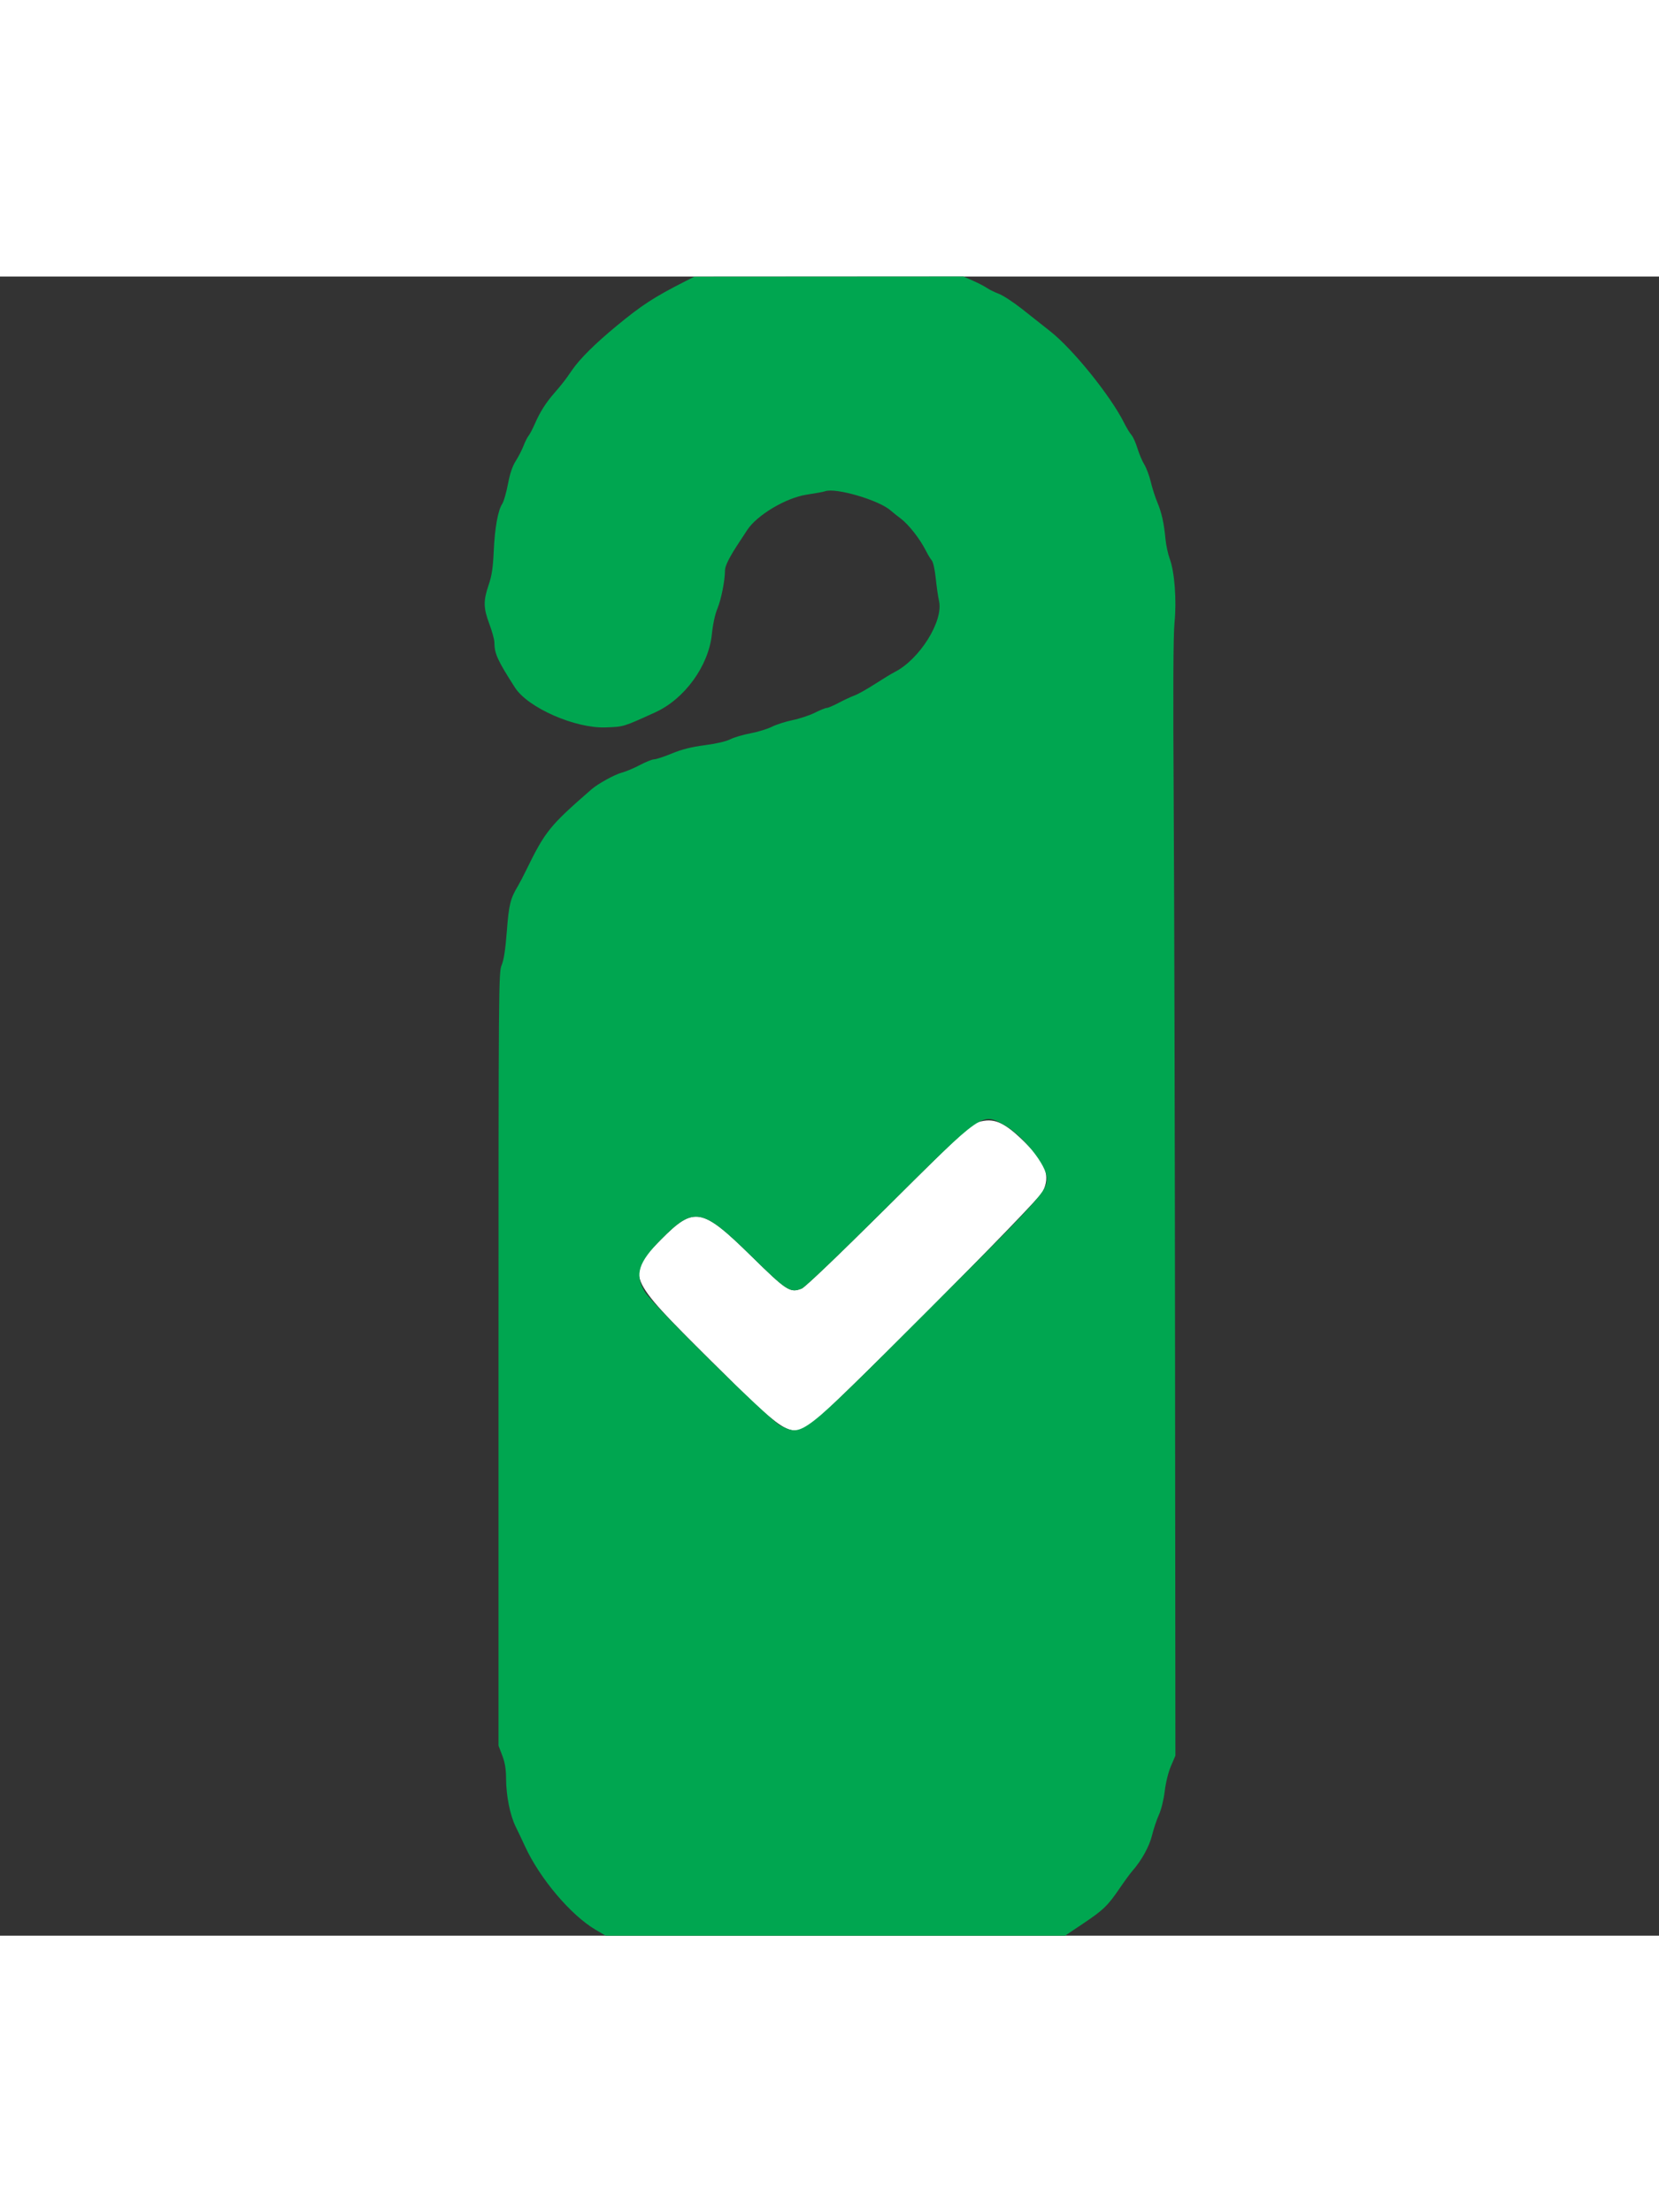 <svg xmlns:xlink="http://www.w3.org/1999/xlink" id="svg" version="1.1" width="30" height="40" viewBox="0 0 400 400" xmlns="http://www.w3.org/2000/svg" ><rect x="0" y="0" width="400" height="400" fill="#333333" stroke="none"/><g id="svgg"><path id="path0" d="M236.658 203.658 C 234.172 204.217,233.487 204.839,213.600 224.597 C 201.904 236.217,194.103 243.669,193.307 243.983 C 190.506 245.085,189.728 244.584,181.142 236.153 C 169.214 224.441,167.355 224.099,159.386 232.149 C 150.832 240.790,150.945 241.065,171.358 261.348 C 189.266 279.142,190.276 279.798,195.299 276.897 C 198.277 275.176,250.152 223.154,251.414 220.622 C 253.299 216.840,252.182 213.759,247.101 208.726 C 242.454 204.122,239.966 202.915,236.658 203.658 " stroke="none" fill="#ffffff" fill-rule="evenodd"></path><path id="path1" d="M165.200 1.157 C 157.672 4.980,154.741 6.887,148.600 11.959 C 143.491 16.177,139.802 19.836,137.976 22.495 C 136.239 25.026,135.672 25.759,133.587 28.167 C 131.577 30.490,130.214 32.641,129.012 35.386 C 128.438 36.699,127.733 38.049,127.446 38.386 C 127.159 38.724,126.613 39.810,126.232 40.800 C 125.851 41.790,125.008 43.434,124.358 44.453 C 123.542 45.733,122.957 47.466,122.466 50.053 C 122.075 52.114,121.457 54.252,121.094 54.805 C 120.051 56.390,119.303 60.558,119.044 66.223 C 118.857 70.294,118.584 72.096,117.802 74.393 C 116.505 78.207,116.541 79.899,118.000 83.800 C 118.658 85.560,119.199 87.540,119.201 88.200 C 119.209 90.912,119.934 92.504,124.165 99.102 C 127.282 103.962,138.669 108.965,146.008 108.700 C 150.440 108.540,150.179 108.619,158.000 105.061 C 165.063 101.849,170.853 93.863,171.634 86.259 C 171.886 83.800,172.401 81.418,172.979 80.037 C 173.890 77.862,174.800 73.271,174.800 70.850 C 174.800 69.731,175.931 67.512,178.368 63.850 C 178.936 62.998,179.729 61.787,180.132 61.159 C 182.451 57.540,189.504 53.336,194.519 52.582 C 196.596 52.270,198.573 51.909,198.911 51.779 C 201.401 50.823,211.937 53.901,214.730 56.400 C 215.099 56.730,216.210 57.615,217.200 58.367 C 219.125 59.829,221.818 63.275,223.229 66.081 C 223.704 67.026,224.351 68.094,224.666 68.453 C 224.994 68.827,225.399 70.658,225.615 72.740 C 225.822 74.739,226.179 77.216,226.410 78.244 C 227.494 83.083,221.718 92.309,215.690 95.366 C 214.969 95.732,212.831 97.030,210.937 98.252 C 209.044 99.473,206.843 100.707,206.047 100.993 C 205.251 101.280,203.547 102.074,202.259 102.757 C 200.972 103.441,199.662 104.000,199.348 104.000 C 199.034 104.000,197.747 104.519,196.489 105.152 C 195.230 105.786,192.808 106.592,191.107 106.942 C 189.406 107.293,187.156 108.014,186.107 108.546 C 185.058 109.077,182.734 109.788,180.943 110.126 C 179.152 110.463,176.953 111.114,176.057 111.571 C 175.065 112.077,172.666 112.633,169.914 112.993 C 166.661 113.420,164.448 113.977,161.999 114.985 C 160.130 115.755,158.210 116.389,157.733 116.393 C 157.256 116.397,155.703 117.017,154.281 117.772 C 152.858 118.526,150.908 119.348,149.947 119.598 C 148.226 120.045,144.162 122.282,142.600 123.642 C 132.497 132.440,131.456 133.730,126.827 143.200 C 126.128 144.630,125.285 146.250,124.954 146.800 C 123.048 149.967,122.704 151.342,122.209 157.765 C 121.863 162.246,121.483 164.747,120.956 166.000 C 120.222 167.748,120.200 170.505,120.200 261.000 L 120.200 354.200 121.100 356.563 C 121.739 358.240,122.004 359.806,122.014 361.963 C 122.034 366.266,122.954 370.904,124.353 373.754 C 125.013 375.099,126.006 377.190,126.560 378.400 C 130.125 386.190,137.634 395.071,143.623 398.582 L 146.043 400.000 201.417 400.000 L 256.790 400.000 261.095 397.115 C 266.051 393.794,267.085 392.795,270.000 388.517 C 271.168 386.803,272.523 384.950,273.012 384.400 C 275.207 381.930,277.117 378.477,277.767 375.800 C 278.141 374.260,278.885 372.036,279.420 370.859 C 279.992 369.601,280.573 367.245,280.827 365.153 C 281.085 363.032,281.693 360.579,282.330 359.095 L 283.400 356.600 283.318 261.400 C 283.273 209.040,283.126 148.560,282.992 127.000 C 282.822 99.696,282.882 86.465,283.188 83.400 C 283.720 78.087,283.207 71.223,282.045 68.090 C 281.614 66.929,281.148 64.769,281.009 63.290 C 280.647 59.430,280.086 56.912,279.029 54.400 C 278.520 53.190,277.817 50.992,277.467 49.516 C 277.117 48.040,276.412 46.150,275.899 45.316 C 275.387 44.482,274.642 42.720,274.242 41.400 C 273.843 40.080,273.195 38.640,272.802 38.200 C 272.410 37.760,271.597 36.419,270.997 35.220 C 267.762 28.758,258.751 17.584,253.277 13.246 C 251.585 11.905,248.503 9.469,246.429 7.831 C 244.355 6.194,241.835 4.545,240.829 4.168 C 239.823 3.790,238.542 3.162,237.982 2.772 C 237.422 2.382,235.915 1.599,234.632 1.031 L 232.300 0.000 199.850 0.020 L 167.400 0.040 165.200 1.157 M242.275 204.651 C 246.706 207.174,252.400 214.343,252.400 217.400 C 252.400 220.516,251.391 221.638,223.813 249.201 C 192.680 280.315,193.593 279.601,188.200 277.044 C 185.638 275.829,157.150 247.699,155.386 244.642 C 153.016 240.536,153.940 237.650,159.386 232.149 C 167.355 224.099,169.214 224.441,181.142 236.153 C 189.728 244.584,190.506 245.085,193.307 243.983 C 194.103 243.669,201.904 236.217,213.600 224.597 C 237.225 201.125,236.711 201.483,242.275 204.651 " stroke="none" fill="#00a650" fill-rule="evenodd"></path></g></svg>